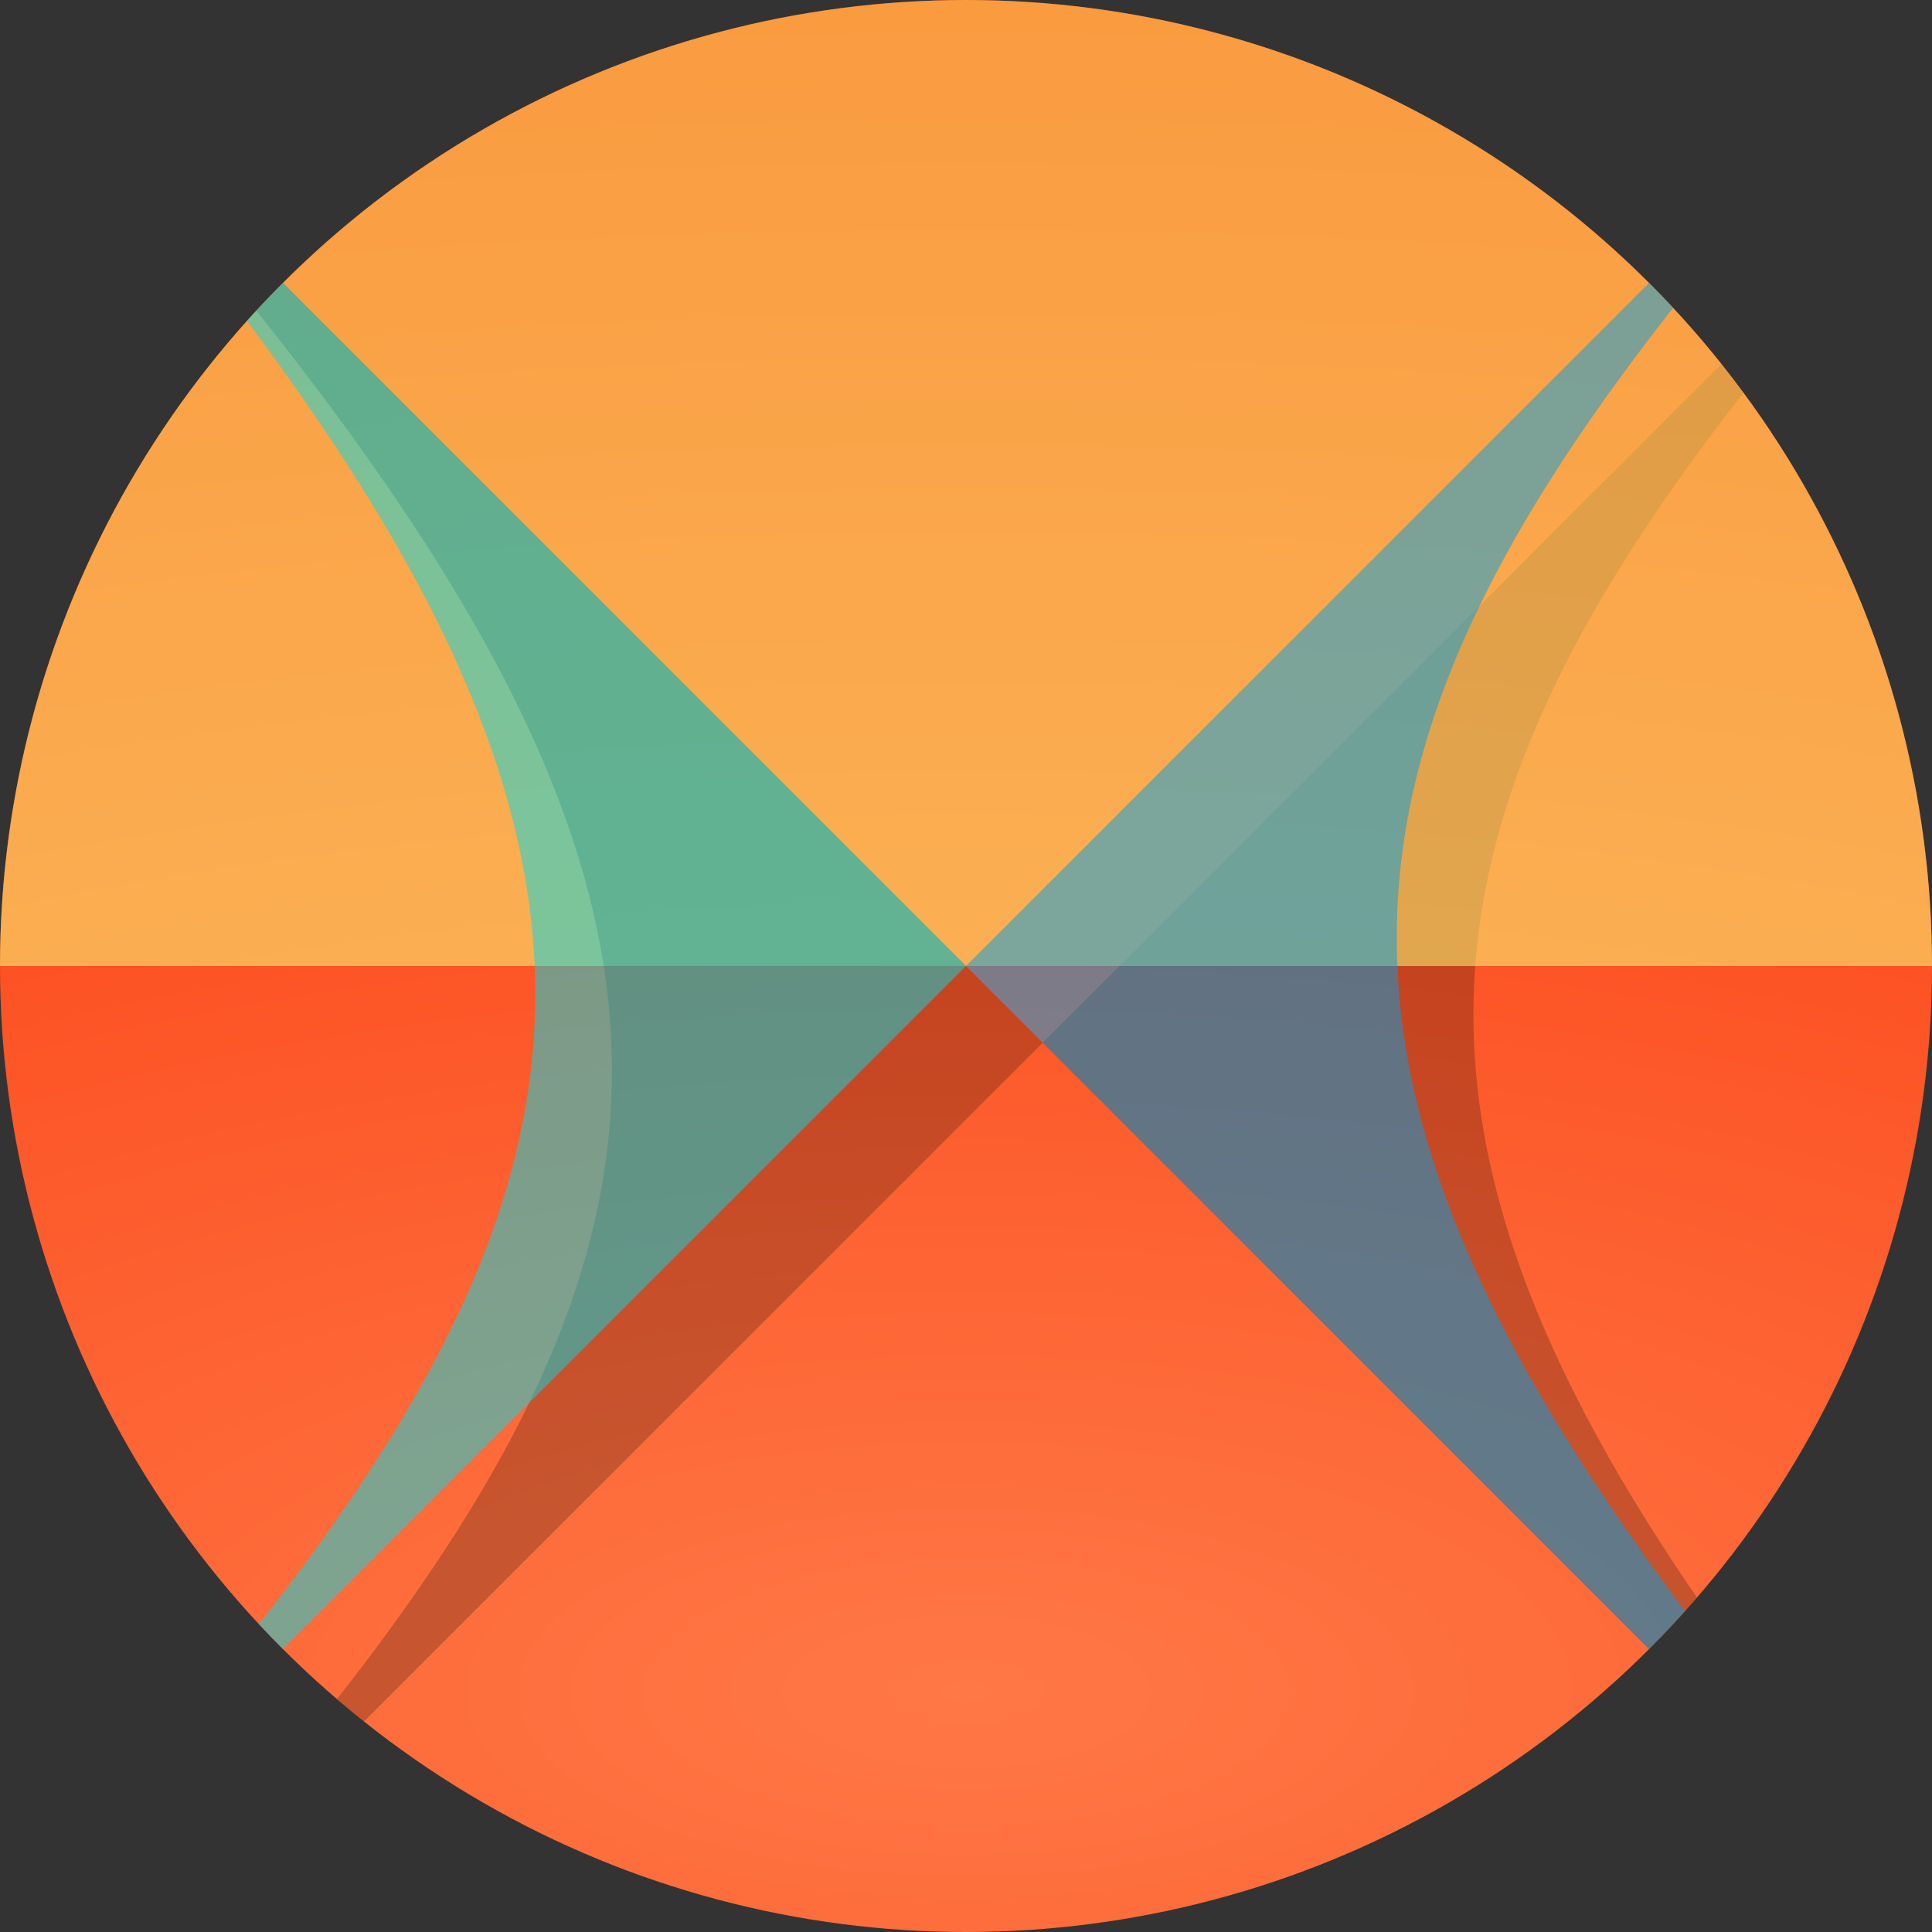 <?xml version="1.0" encoding="UTF-8" standalone="no"?>
<!-- Created with Inkscape (http://www.inkscape.org/) -->

<svg
   width="120mm"
   height="120mm"
   viewBox="0 0 120 120"
   version="1.1"
   id="svg1611"
   xmlns:xlink="http://www.w3.org/1999/xlink"
   xmlns="http://www.w3.org/2000/svg"
   xmlns:svg="http://www.w3.org/2000/svg">
  <rect x="0" y="0" width="120" height="120" fill="#333333" stroke="none"/>
  <defs
     id="defs1608">
    <linearGradient
       id="linearGradient2500">
      <stop
         style="stop-color:#ff7846;stop-opacity:1;"
         offset="0"
         id="stop2496" />
      <stop
         style="stop-color:#fa2a00;stop-opacity:1;"
         offset="1"
         id="stop2498" />
    </linearGradient>
    <radialGradient
       xlink:href="#linearGradient2500"
       id="radialGradient2502"
       cx="117.996"
       cy="190"
       fx="117.996"
       fy="190"
       r="39.981"
       gradientUnits="userSpaceOnUse"
       gradientTransform="matrix(-3.3704604e-8,-2.627,6.381,8.1783039e-7,-1105.55,491.874)" />
    <clipPath
       clipPathUnits="userSpaceOnUse"
       id="clipPath2648">
      <g
         id="g2652">
        <circle
           style="fill:none;fill-opacity:1;stroke:#000000;stroke-width:0.056;stroke-opacity:1;stop-color:#000000"
           id="circle2650"
           cx="106.825"
           cy="136.825"
           r="60" />
      </g>
    </clipPath>
    <clipPath
       clipPathUnits="userSpaceOnUse"
       id="clipPath2654">
      <g
         id="g2658">
        <circle
           style="fill:none;fill-opacity:1;stroke:#000000;stroke-width:0.056;stroke-opacity:1;stop-color:#000000"
           id="circle2656"
           cx="106.825"
           cy="136.825"
           r="60" />
      </g>
    </clipPath>
    <clipPath
       clipPathUnits="userSpaceOnUse"
       id="clipPath2660">
      <g
         id="g2664">
        <circle
           style="fill:none;fill-opacity:1;stroke:#000000;stroke-width:0.056;stroke-opacity:1;stop-color:#000000"
           id="circle2662"
           cx="106.825"
           cy="136.825"
           r="60" />
      </g>
    </clipPath>
    <clipPath
       clipPathUnits="userSpaceOnUse"
       id="clipPath2666">
      <g
         id="g2670">
        <circle
           style="fill:none;fill-opacity:1;stroke:#000000;stroke-width:0.056;stroke-opacity:1;stop-color:#000000"
           id="circle2668"
           cx="106.825"
           cy="136.825"
           r="60" />
      </g>
    </clipPath>
    <clipPath
       clipPathUnits="userSpaceOnUse"
       id="clipPath2672">
      <g
         id="g2676">
        <circle
           style="fill:none;fill-opacity:1;stroke:#000000;stroke-width:0.056;stroke-opacity:1;stop-color:#000000"
           id="circle2674"
           cx="106.825"
           cy="136.825"
           r="60" />
      </g>
    </clipPath>
    <clipPath
       clipPathUnits="userSpaceOnUse"
       id="clipPath2678">
      <g
         id="g2682">
        <circle
           style="fill:none;fill-opacity:1;stroke:#000000;stroke-width:0.056;stroke-opacity:1;stop-color:#000000"
           id="circle2680"
           cx="106.825"
           cy="136.825"
           r="60" />
      </g>
    </clipPath>
  </defs>
  <g
     id="layer1"
     transform="translate(-46.825,-76.825)">
    <g
       id="g2690">
      <circle
         style="fill:url(#radialGradient2502);fill-opacity:1;stroke:none;stroke-width:0.056;stop-color:#000000"
         id="path2151"
         cx="106.825"
         cy="136.825"
         r="60"
         clip-path="url(#clipPath2678)" />
      <path
         style="opacity:0.433;fill:#000000;fill-opacity:0.505;stroke:none;stroke-width:0.397px;stroke-linecap:butt;stroke-linejoin:miter;stroke-opacity:1"
         d="m 111.59,141.59 90.042,-90.042 c -78.529,78.861 -90.042,90.042 0,180.084 z"
         id="path2211-3"
         clip-path="url(#clipPath2672)" />
      <path
         id="path2406"
         style="opacity:0.53;fill:#f9ff79;fill-opacity:1;stroke:none;stroke-width:0.056;stop-color:#000000"
         d="M 106.825,76.825 A 60,60 0 0 0 46.825,136.825 H 166.825 A 60,60 0 0 0 106.825,76.825 Z"
         clip-path="url(#clipPath2666)" />
      <path
         style="opacity:0.433;fill:#000000;fill-opacity:0.505;stroke:none;stroke-width:0.397px;stroke-linecap:butt;stroke-linejoin:miter;stroke-opacity:1"
         d="m 111.59,141.59 -90.042,90.042 c 78.529,-78.861 90.042,-90.042 0,-180.084 z"
         id="path2211-9-8"
         clip-path="url(#clipPath2660)" />
      <path
         style="fill:#009fe3;fill-opacity:0.505;stroke:none;stroke-width:0.397px;stroke-linecap:butt;stroke-linejoin:miter;stroke-opacity:1"
         d="m 106.825,136.825 90.042,-90.042 c -78.529,78.861 -90.042,90.042 0,180.084 z"
         id="path2211"
         clip-path="url(#clipPath2654)" />
      <path
         style="fill:#00dbe3;fill-opacity:0.505;stroke:none;stroke-width:0.397px;stroke-linecap:butt;stroke-linejoin:miter;stroke-opacity:1"
         d="m 106.825,136.825 -90.042,90.042 c 78.529,-78.861 90.042,-90.042 0,-180.084 z"
         id="path2211-9"
         clip-path="url(#clipPath2648)" />
    </g>
  </g>
</svg>
